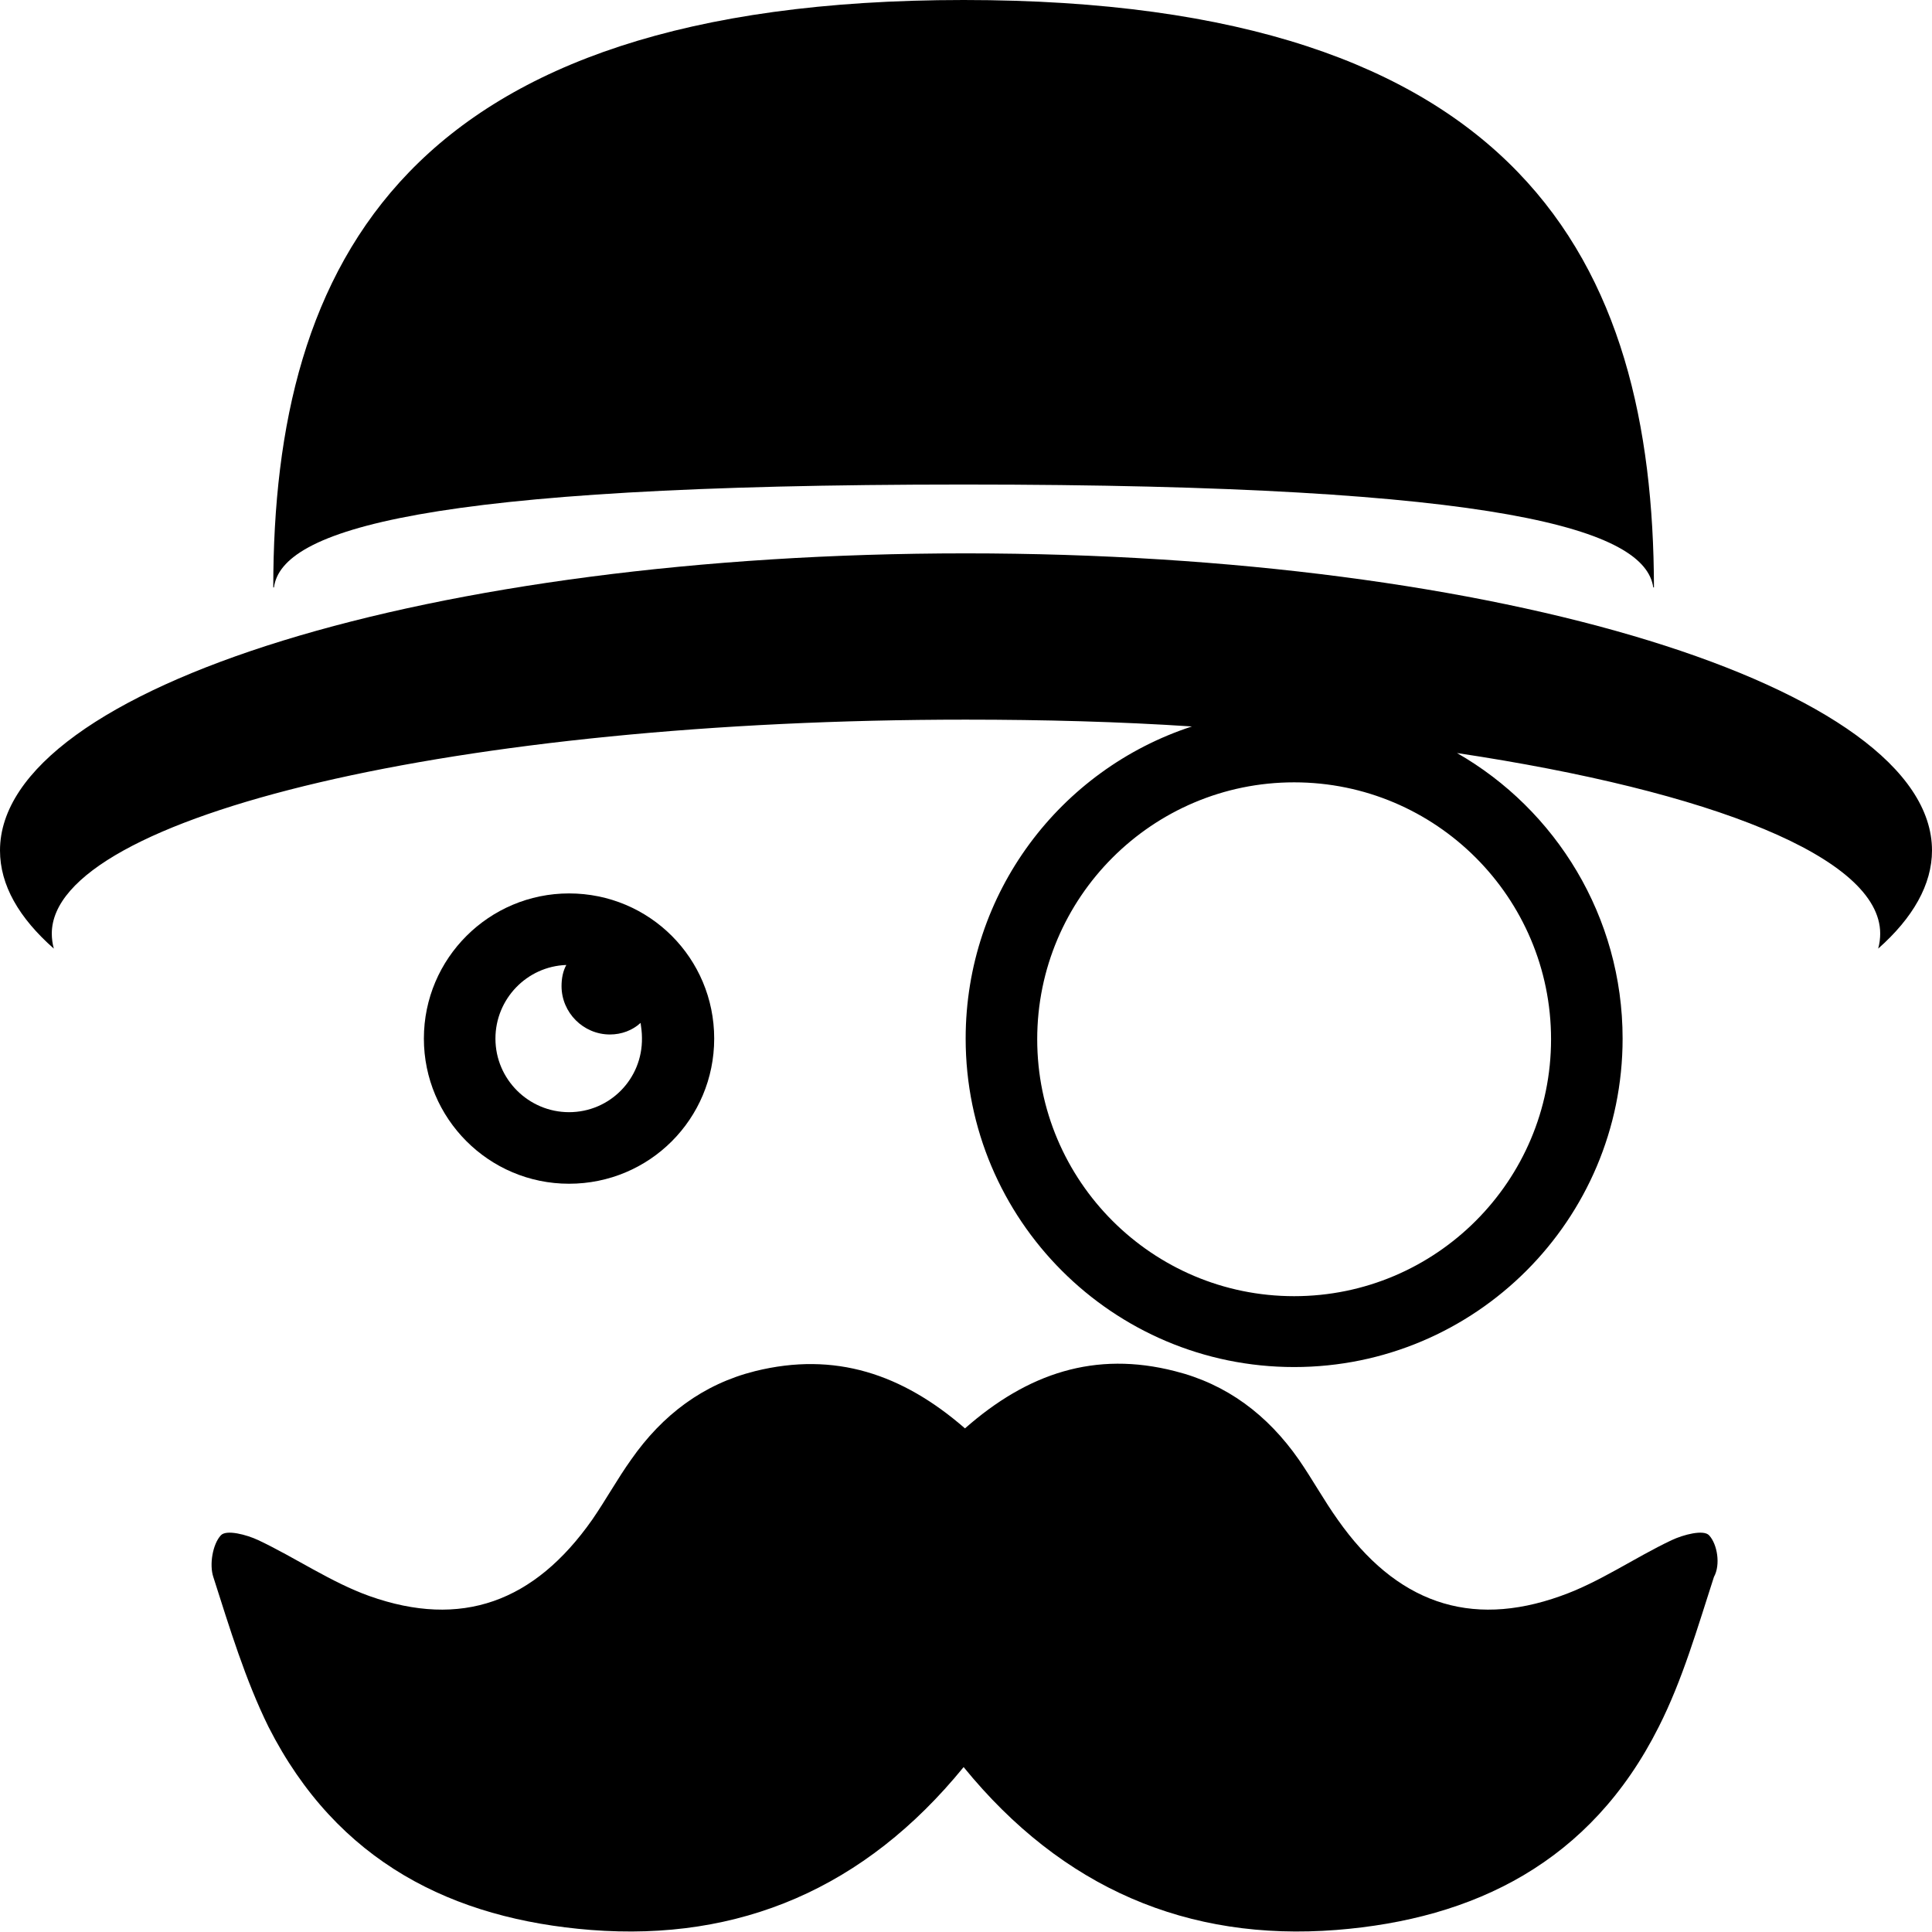 <?xml version="1.0" encoding="utf-8"?>
<!-- Generator: Adobe Illustrator 19.2.1, SVG Export Plug-In . SVG Version: 6.00 Build 0)  -->
<!DOCTYPE svg PUBLIC "-//W3C//DTD SVG 1.1//EN" "http://www.w3.org/Graphics/SVG/1.1/DTD/svg11.dtd">
<svg version="1.1" xmlns="http://www.w3.org/2000/svg" xmlns:xlink="http://www.w3.org/1999/xlink" x="0px" y="0px"
	 viewBox="0 0 283.5 283.5" enable-background="new 0 0 283.5 283.5" xml:space="preserve">

	<path d="M250.8,225.3c-0.8-0.9-3.8-0.1-5.5,0.7c-5.5,2.6-10.6,6.2-16.3,8.2c-13.4,4.8-24.2,0.9-32.7-11.2c-2-2.8-3.7-5.9-5.7-8.8
		c-4.6-6.6-10.6-11.1-18.2-13c-11.7-3-21.6,0.3-30.8,8.4c-9.2-8-19.1-11.3-30.8-8.4c-7.6,1.9-13.6,6.4-18.2,13
		c-2,2.8-3.7,5.9-5.7,8.8c-8.5,12.1-19.2,16-32.7,11.2c-5.6-2-10.8-5.6-16.3-8.2c-1.7-0.8-4.7-1.6-5.5-0.7c-1.2,1.3-1.7,4.3-1.1,6.1
		c2.4,7.5,4.7,15.1,8.1,22c10.1,19.9,27.1,28.2,47.3,29.8c21.8,1.7,40.2-6.1,54.7-23.9c14.5,17.8,32.9,25.6,54.7,23.9
		c20.2-1.6,37.3-9.9,47.3-29.8c3.5-6.9,5.7-14.6,8.1-22C252.5,229.6,252,226.6,250.8,225.3z"/>
	<path d="M83.5,131.1c-11.7,0-21.3,9.5-21.3,21.3c0,11.7,9.5,21.3,21.3,21.3s21.3-9.5,21.3-21.3C104.8,140.6,95.3,131.1,83.5,131.1z
		 M83.5,163.2c-5.9,0-10.8-4.8-10.8-10.8c0-5.8,4.6-10.6,10.4-10.8c-0.5,0.9-0.7,2-0.7,3.1c0,3.9,3.2,7.1,7.1,7.1
		c1.7,0,3.3-0.6,4.5-1.7c0.1,0.7,0.2,1.4,0.2,2.2C94.3,158.3,89.5,163.2,83.5,163.2z"/>
    <path d="M141.4,71.1c79.5,0,100,6.7,101.2,15.1h0.1C242.6,38.6,223.3,0,141.4,0S40.1,38.6,40.1,86.2h0.1
        C41.3,77.8,61.9,71.1,141.4,71.1z"/>
	<path d="M141.7,81.2C63.5,81.2,0,100.8,0,124.8c0,5.1,2.8,9.9,7.9,14.4c-0.2-0.7-0.3-1.5-0.3-2.2c0-17.3,60-31.4,134.1-31.4
		c11.5,0,22.6,0.3,33.2,1c-19.3,6.3-33.2,24.4-33.2,45.8c0,26.6,21.6,48.2,48.2,48.2c26.6,0,48.2-21.6,48.2-48.2
		c0-17.9-9.8-33.6-24.3-41.9c37.3,5.6,62.1,15.3,62.1,26.5c0,0.7-0.1,1.5-0.3,2.2c5.1-4.5,7.9-9.4,7.9-14.4
		C283.5,100.8,220,81.2,141.7,81.2z M227.6,152.5c0,20.8-16.9,37.7-37.7,37.7s-37.7-16.9-37.7-37.7s16.9-37.7,37.7-37.7
		S227.6,131.7,227.6,152.5z"/>

</svg>
